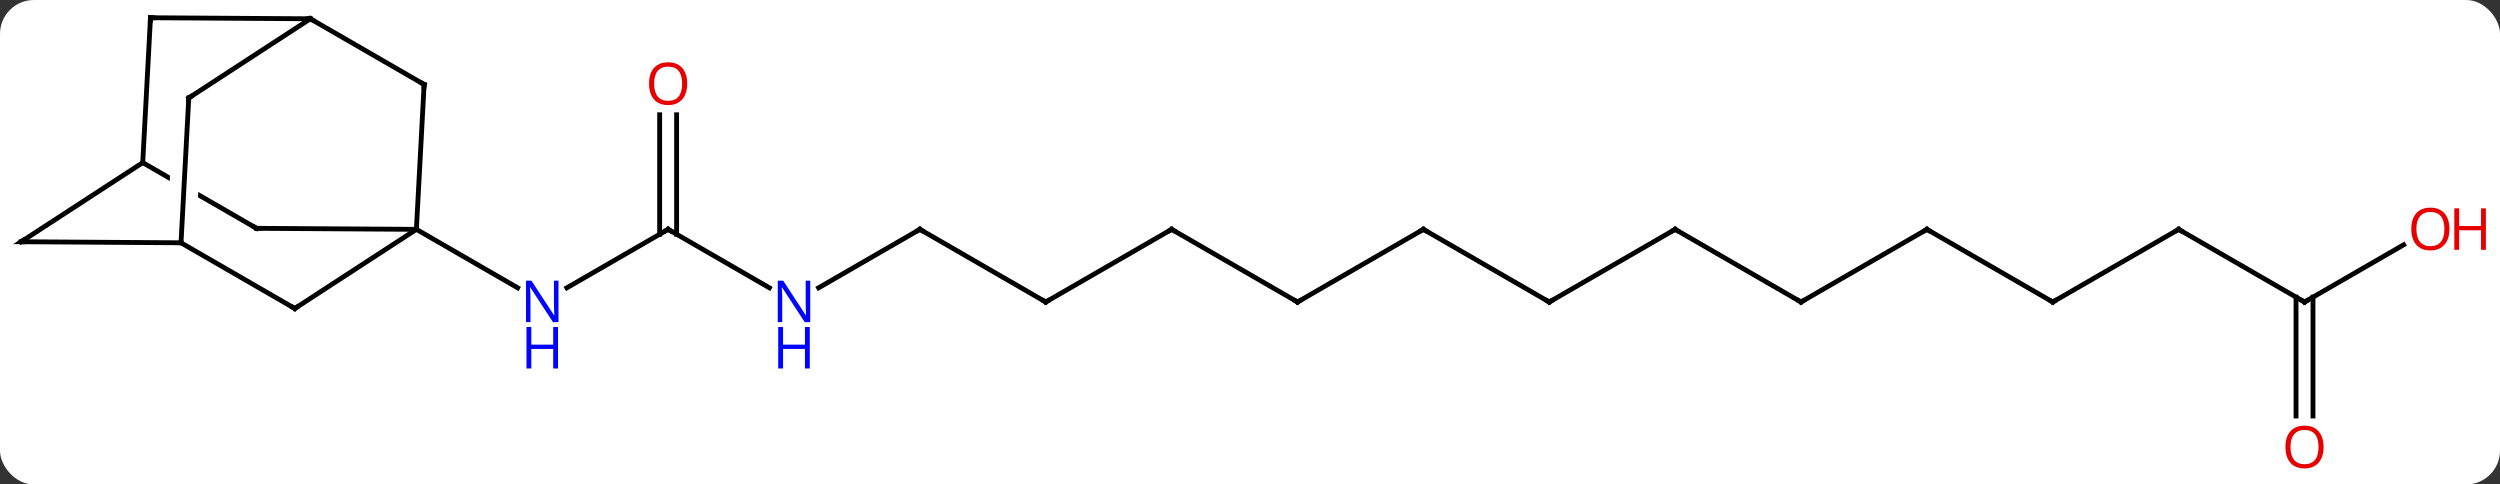 <svg width="516" viewBox="0 0 516 100" style="fill-opacity:1; color-rendering:auto; color-interpolation:auto; text-rendering:auto; stroke:black; stroke-linecap:square; stroke-miterlimit:10; shape-rendering:auto; stroke-opacity:1; fill:black; stroke-dasharray:none; font-weight:normal; stroke-width:1; font-family:'Open Sans'; font-style:normal; stroke-linejoin:miter; font-size:12; stroke-dashoffset:0; image-rendering:auto;" height="100" class="cas-substance-image" xmlns:xlink="http://www.w3.org/1999/xlink" xmlns="http://www.w3.org/2000/svg"><rect x="0" y="0" width="516" height="100" fill="#333333" stroke="none"/><svg class="cas-substance-single-component"><rect y="0" x="0" width="516" stroke="none" ry="7" rx="7" height="100" fill="white" class="cas-substance-group"/><svg y="0" x="0" width="516" viewBox="0 0 516 100" style="fill:black;" height="100" class="cas-substance-single-component-image"><svg><g><clipPath id="clipPath_4ff1248841c34187abab067568e1f2851" clipPathUnits="userSpaceOnUse"><path d="M-216.788 -33.631 L-236.791 1.008 L-206.809 18.322 L-186.806 -16.317 L-210.903 -30.232 L-212.845 6.017 L-218.836 5.696 L-216.833 -31.691 L-213.081 -31.49 L-213.081 -31.49 L-216.788 -33.631 Z"/></clipPath><g transform="translate(253,48)" style="text-rendering:geometricPrecision; color-rendering:optimizeQuality; color-interpolation:linearRGB; stroke-linecap:butt; image-rendering:optimizeQuality;"><line y2="-0.663" y1="11.402" x2="-115.098" x1="-135.994" style="fill:none;"/><line y2="-0.663" y1="11.402" x2="-167.058" x1="-146.162" style="fill:none;"/><line y2="11.402" y1="-0.663" x2="-94.202" x1="-115.098" style="fill:none;"/><line y2="-24.311" y1="0.347" x2="-113.348" x1="-113.348" style="fill:none;"/><line y2="-24.311" y1="0.347" x2="-116.848" x1="-116.848" style="fill:none;"/><line y2="-0.663" y1="11.402" x2="-63.135" x1="-84.034" style="fill:none;"/><line y2="14.337" y1="-0.663" x2="-37.155" x1="-63.135" style="fill:none;"/><line y2="-0.663" y1="14.337" x2="-11.175" x1="-37.155" style="fill:none;"/><line y2="14.337" y1="-0.663" x2="14.805" x1="-11.175" style="fill:none;"/><line y2="-0.663" y1="14.337" x2="40.788" x1="14.805" style="fill:none;"/><line y2="14.337" y1="-0.663" x2="66.768" x1="40.788" style="fill:none;"/><line y2="-0.663" y1="14.337" x2="92.748" x1="66.768" style="fill:none;"/><line y2="14.337" y1="-0.663" x2="118.728" x1="92.748" style="fill:none;"/><line y2="-0.663" y1="14.337" x2="144.711" x1="118.728" style="fill:none;"/><line y2="14.337" y1="-0.663" x2="170.691" x1="144.711" style="fill:none;"/><line y2="-0.663" y1="14.337" x2="196.671" x1="170.691" style="fill:none;"/><line y2="14.337" y1="-0.663" x2="222.651" x1="196.671" style="fill:none;"/><line y2="2.526" y1="14.337" x2="243.111" x1="222.651" style="fill:none;"/><line y2="37.86" y1="13.327" x2="220.901" x1="220.901" style="fill:none;"/><line y2="37.86" y1="13.327" x2="224.401" x1="224.401" style="fill:none;"/><line y2="15.675" y1="-0.663" x2="-192.153" x1="-167.058" style="fill:none;"/><line y2="-30.561" y1="-0.663" x2="-165.459" x1="-167.058" style="fill:none;"/><line y2="-0.873" y1="-0.663" x2="-200.055" x1="-167.058" style="fill:none;"/><line y2="2.112" y1="15.675" x2="-215.64" x1="-192.153" style="fill:none;"/><line y2="-44.124" y1="-30.561" x2="-188.946" x1="-165.459" style="fill:none;"/><line y2="-14.436" y1="-0.873" x2="-223.542" x1="-200.055" style="fill:none; clip-path:url(#clipPath_4ff1248841c34187abab067568e1f2851);"/><line y2="1.896" y1="2.112" x2="-248.634" x1="-215.64" style="fill:none;"/><line y2="-27.786" y1="2.112" x2="-214.038" x1="-215.64" style="fill:none;"/><line y2="-27.786" y1="-44.124" x2="-214.038" x1="-188.946" style="fill:none;"/><line y2="-44.337" y1="-44.124" x2="-221.94" x1="-188.946" style="fill:none;"/><line y2="1.896" y1="-14.436" x2="-248.634" x1="-223.542" style="fill:none;"/><line y2="-44.337" y1="-14.436" x2="-221.94" x1="-223.542" style="fill:none;"/></g><g transform="translate(253,48)" style="fill:rgb(0,5,255); text-rendering:geometricPrecision; color-rendering:optimizeQuality; image-rendering:optimizeQuality; font-family:'Open Sans'; stroke:rgb(0,5,255); color-interpolation:linearRGB;"><path style="stroke:none;" d="M-137.726 18.493 L-138.867 18.493 L-143.555 11.306 L-143.601 11.306 Q-143.508 12.571 -143.508 13.618 L-143.508 18.493 L-144.43 18.493 L-144.43 9.931 L-143.305 9.931 L-138.633 17.087 L-138.586 17.087 Q-138.586 16.931 -138.633 16.071 Q-138.68 15.212 -138.664 14.837 L-138.664 9.931 L-137.726 9.931 L-137.726 18.493 Z"/><path style="stroke:none;" d="M-137.82 28.056 L-138.82 28.056 L-138.82 24.024 L-143.336 24.024 L-143.336 28.056 L-144.336 28.056 L-144.336 19.493 L-143.336 19.493 L-143.336 23.134 L-138.82 23.134 L-138.82 19.493 L-137.82 19.493 L-137.82 28.056 Z"/></g><g transform="translate(253,48)" style="stroke-linecap:butt; text-rendering:geometricPrecision; color-rendering:optimizeQuality; image-rendering:optimizeQuality; font-family:'Open Sans'; color-interpolation:linearRGB; stroke-miterlimit:5;"><path style="fill:none;" d="M-115.531 -0.413 L-115.098 -0.663 L-114.665 -0.413"/><path style="fill:rgb(0,5,255); stroke:none;" d="M-85.766 18.493 L-86.907 18.493 L-91.595 11.306 L-91.641 11.306 Q-91.548 12.571 -91.548 13.618 L-91.548 18.493 L-92.47 18.493 L-92.47 9.931 L-91.345 9.931 L-86.673 17.087 L-86.626 17.087 Q-86.626 16.931 -86.673 16.071 Q-86.72 15.212 -86.704 14.837 L-86.704 9.931 L-85.766 9.931 L-85.766 18.493 Z"/><path style="fill:rgb(0,5,255); stroke:none;" d="M-85.86 28.056 L-86.86 28.056 L-86.86 24.024 L-91.376 24.024 L-91.376 28.056 L-92.376 28.056 L-92.376 19.493 L-91.376 19.493 L-91.376 23.134 L-86.86 23.134 L-86.86 19.493 L-85.86 19.493 L-85.86 28.056 Z"/><path style="fill:rgb(230,0,0); stroke:none;" d="M-111.16 -30.733 Q-111.16 -28.671 -112.2 -27.491 Q-113.239 -26.311 -115.082 -26.311 Q-116.973 -26.311 -118.004 -27.476 Q-119.035 -28.64 -119.035 -30.749 Q-119.035 -32.843 -118.004 -33.991 Q-116.973 -35.14 -115.082 -35.14 Q-113.223 -35.14 -112.192 -33.968 Q-111.16 -32.796 -111.16 -30.733 ZM-117.989 -30.733 Q-117.989 -28.999 -117.246 -28.093 Q-116.504 -27.186 -115.082 -27.186 Q-113.66 -27.186 -112.934 -28.085 Q-112.207 -28.983 -112.207 -30.733 Q-112.207 -32.468 -112.934 -33.358 Q-113.66 -34.249 -115.082 -34.249 Q-116.504 -34.249 -117.246 -33.35 Q-117.989 -32.452 -117.989 -30.733 Z"/><path style="fill:none;" d="M-63.568 -0.413 L-63.135 -0.663 L-62.702 -0.413"/><path style="fill:none;" d="M-37.588 14.087 L-37.155 14.337 L-36.722 14.087"/><path style="fill:none;" d="M-11.608 -0.413 L-11.175 -0.663 L-10.742 -0.413"/><path style="fill:none;" d="M14.372 14.087 L14.805 14.337 L15.238 14.087"/><path style="fill:none;" d="M40.355 -0.413 L40.788 -0.663 L41.221 -0.413"/><path style="fill:none;" d="M66.335 14.087 L66.768 14.337 L67.201 14.087"/><path style="fill:none;" d="M92.315 -0.413 L92.748 -0.663 L93.181 -0.413"/><path style="fill:none;" d="M118.295 14.087 L118.728 14.337 L119.161 14.087"/><path style="fill:none;" d="M144.278 -0.413 L144.711 -0.663 L145.144 -0.413"/><path style="fill:none;" d="M170.258 14.087 L170.691 14.337 L171.124 14.087"/><path style="fill:none;" d="M196.238 -0.413 L196.671 -0.663 L197.104 -0.413"/><path style="fill:none;" d="M222.218 14.087 L222.651 14.337 L223.084 14.087"/><path style="fill:rgb(230,0,0); stroke:none;" d="M252.571 -0.733 Q252.571 1.329 251.532 2.509 Q250.493 3.689 248.65 3.689 Q246.759 3.689 245.728 2.525 Q244.696 1.36 244.696 -0.749 Q244.696 -2.843 245.728 -3.991 Q246.759 -5.14 248.65 -5.14 Q250.509 -5.14 251.54 -3.968 Q252.571 -2.796 252.571 -0.733 ZM245.743 -0.733 Q245.743 1.001 246.486 1.907 Q247.228 2.814 248.65 2.814 Q250.071 2.814 250.798 1.915 Q251.525 1.017 251.525 -0.733 Q251.525 -2.468 250.798 -3.358 Q250.071 -4.249 248.65 -4.249 Q247.228 -4.249 246.486 -3.35 Q245.743 -2.452 245.743 -0.733 Z"/><path style="fill:rgb(230,0,0); stroke:none;" d="M260.087 3.564 L259.087 3.564 L259.087 -0.468 L254.571 -0.468 L254.571 3.564 L253.571 3.564 L253.571 -4.999 L254.571 -4.999 L254.571 -1.358 L259.087 -1.358 L259.087 -4.999 L260.087 -4.999 L260.087 3.564 Z"/><path style="fill:rgb(230,0,0); stroke:none;" d="M226.589 44.267 Q226.589 46.329 225.549 47.509 Q224.51 48.689 222.667 48.689 Q220.776 48.689 219.745 47.525 Q218.714 46.36 218.714 44.251 Q218.714 42.157 219.745 41.009 Q220.776 39.86 222.667 39.86 Q224.526 39.86 225.557 41.032 Q226.589 42.204 226.589 44.267 ZM219.76 44.267 Q219.76 46.001 220.503 46.907 Q221.245 47.814 222.667 47.814 Q224.089 47.814 224.815 46.915 Q225.542 46.017 225.542 44.267 Q225.542 42.532 224.815 41.642 Q224.089 40.751 222.667 40.751 Q221.245 40.751 220.503 41.65 Q219.76 42.548 219.76 44.267 Z"/><path style="fill:none;" d="M-191.734 15.402 L-192.153 15.675 L-192.586 15.425"/><path style="fill:none;" d="M-165.486 -30.062 L-165.459 -30.561 L-165.892 -30.811"/><path style="fill:none;" d="M-199.555 -0.87 L-200.055 -0.873 L-200.488 -1.123"/><path style="fill:none;" d="M-188.513 -43.874 L-188.946 -44.124 L-189.446 -44.127"/><path style="fill:none;" d="M-248.134 1.899 L-248.634 1.896 L-248.215 1.623"/><path style="fill:none;" d="M-214.065 -27.287 L-214.038 -27.786 L-213.619 -28.059"/><path style="fill:none;" d="M-221.44 -44.334 L-221.94 -44.337 L-221.967 -43.838"/></g></g></svg></svg></svg></svg>